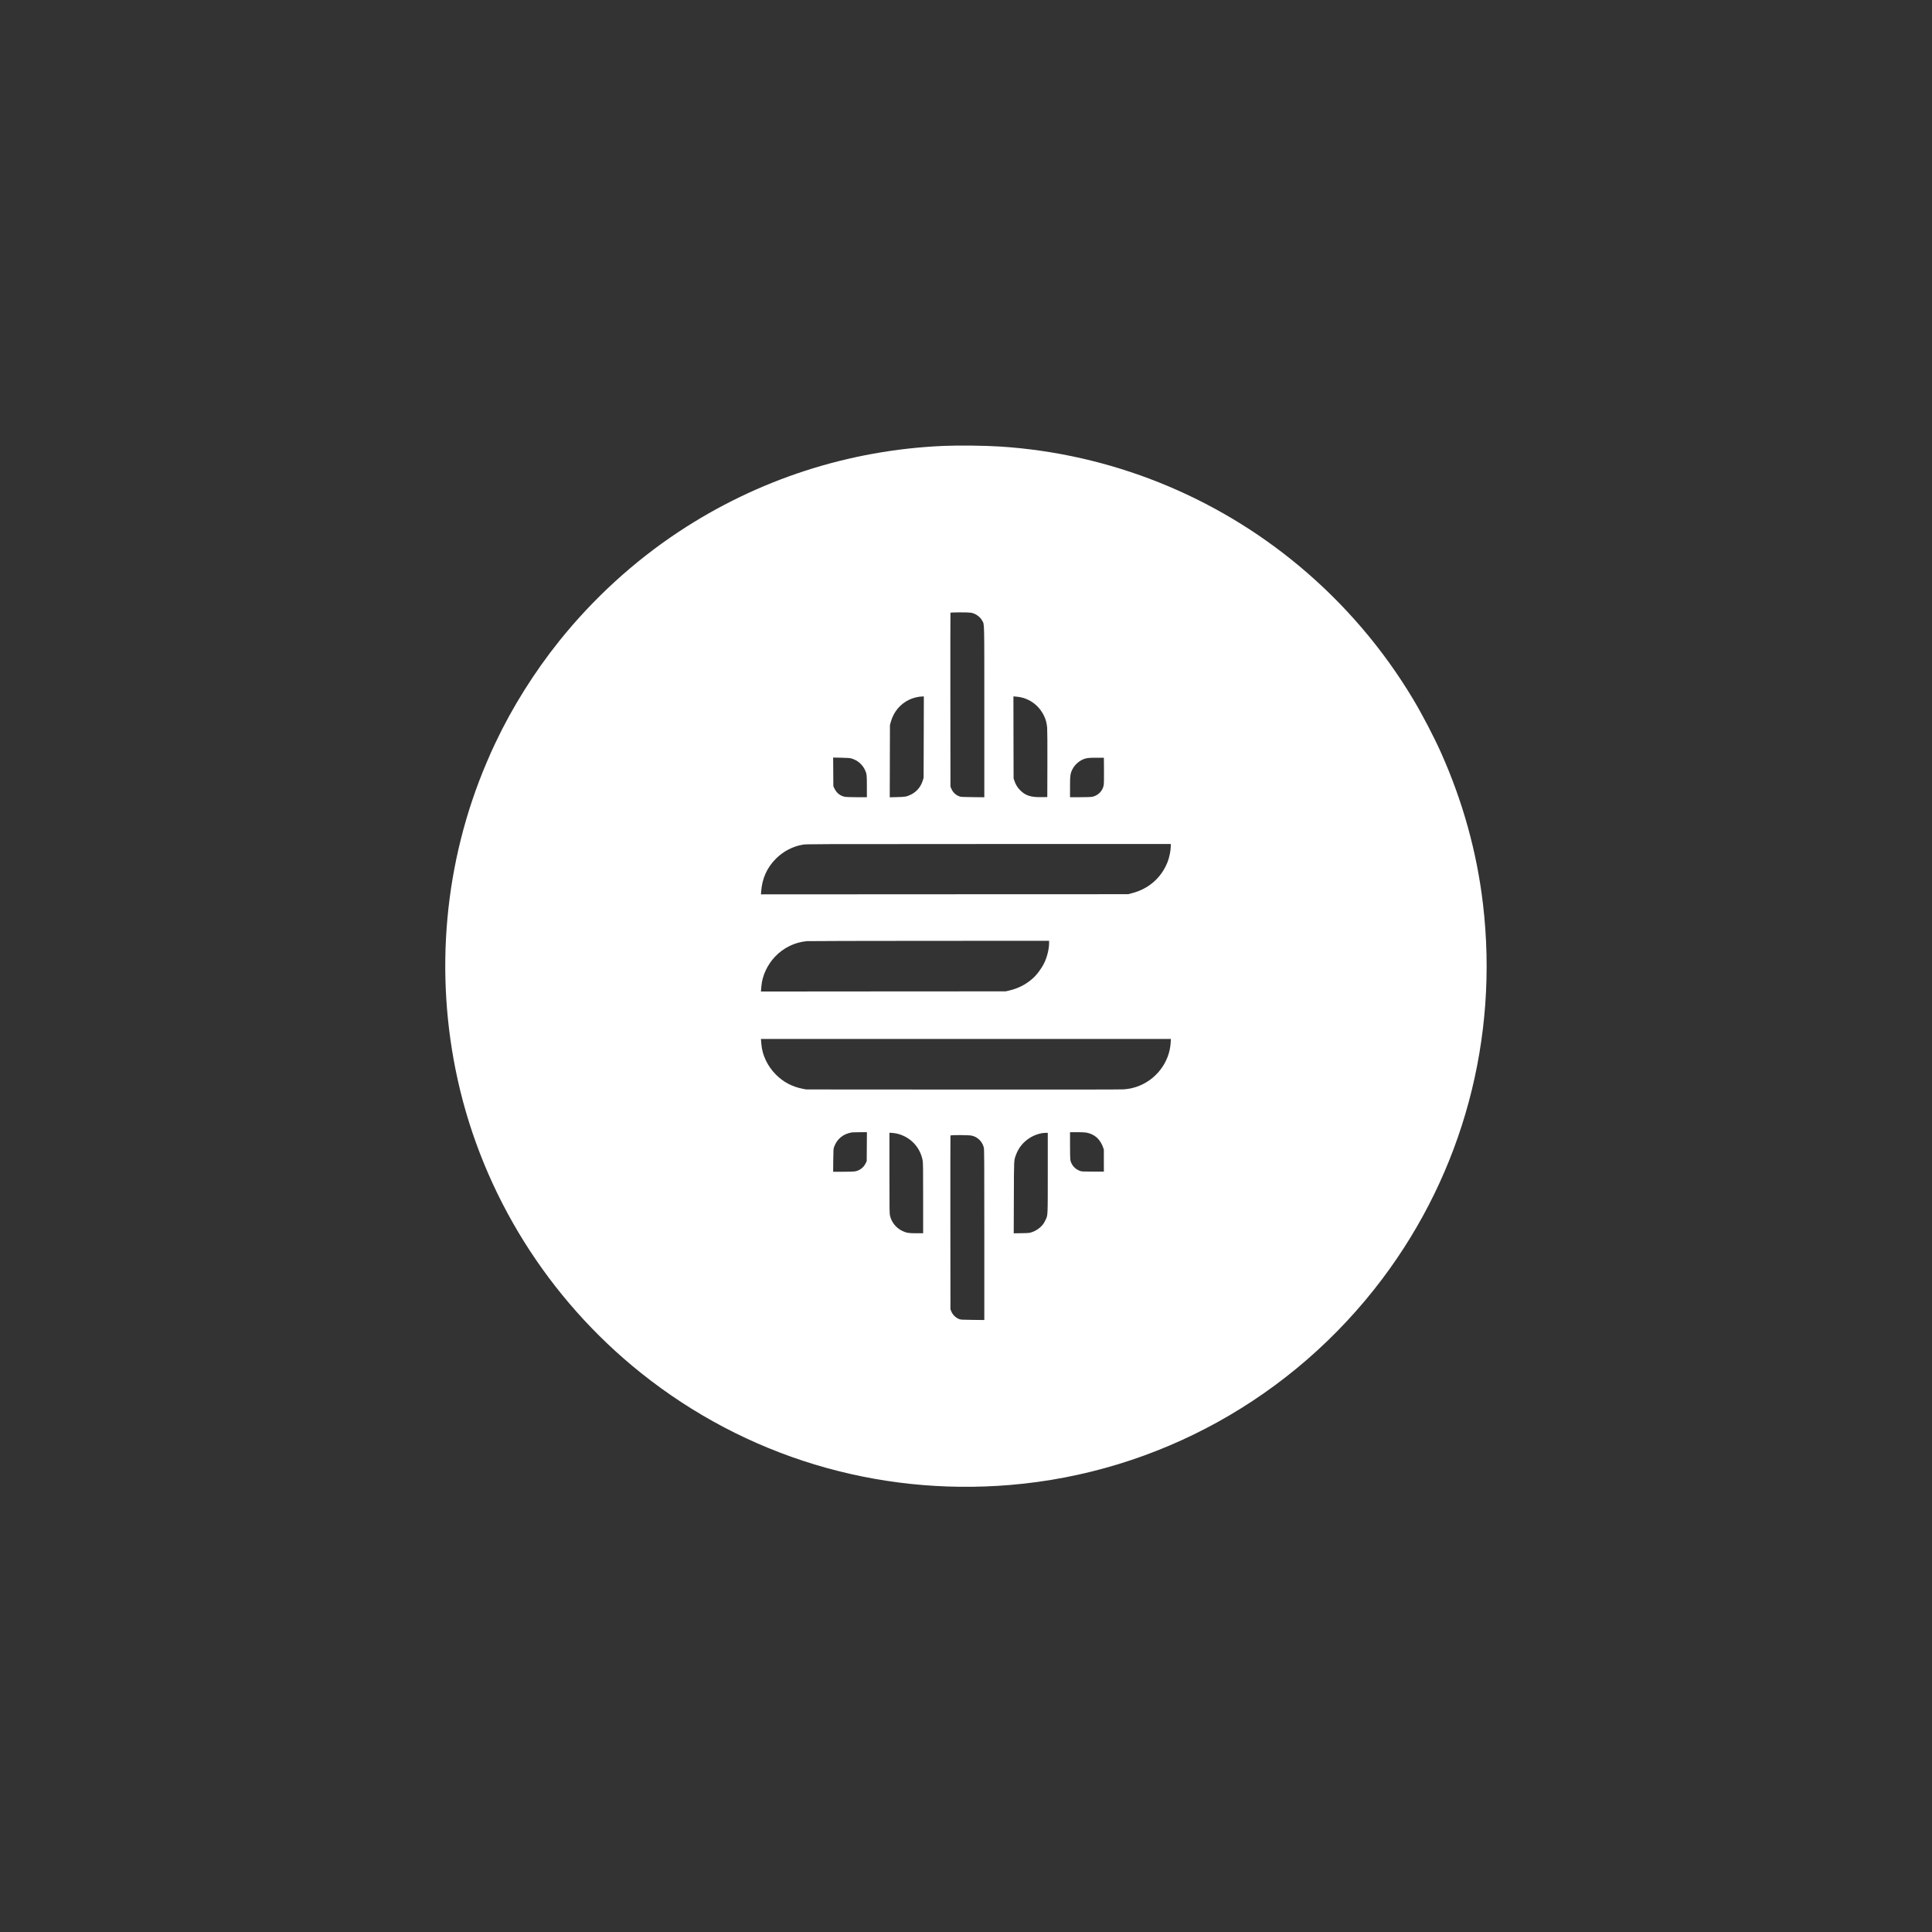 <?xml version="1.0" standalone="no"?>
<!DOCTYPE svg PUBLIC "-//W3C//DTD SVG 20010904//EN"
 "http://www.w3.org/TR/2001/REC-SVG-20010904/DTD/svg10.dtd">
<svg version="1.0" xmlns="http://www.w3.org/2000/svg"
 width="5906pt" height="5907pt" viewBox="0 0 5906 5907"
 preserveAspectRatio="xMidYMid meet">

<rect x="0" y="0" width="5906" height="5907" fill="#333333" stroke="none"/>

<g transform="translate(0,5907) scale(0.1,-0.1)"
fill="#FFFFFF" stroke="none">
<path d="M28845 45439 c-2896 -124 -5676 -1025 -8095 -2624 -1369 -905 -2618
-2047 -3654 -3340 -762 -951 -1443 -2037 -1949 -3110 -132 -280 -136 -288
-267 -595 -1299 -3041 -1610 -6441 -889 -9705 777 -3516 2768 -6700 5604
-8966 3195 -2553 7197 -3766 11290 -3423 4504 377 8635 2665 11371 6299 2465
3274 3561 7351 3078 11455 -186 1587 -617 3141 -1281 4627 -220 492 -575 1173
-863 1653 -915 1526 -2087 2896 -3455 4041 -2592 2169 -5806 3455 -9170 3669
-472 30 -1265 39 -1720 19z m835 -5099 c139 -22 282 -123 348 -248 66 -124 62
76 62 -2790 l0 -2604 -357 4 c-345 4 -360 5 -416 27 -109 43 -194 128 -239
240 l-23 56 -3 2650 c-1 1458 0 2656 3 2663 6 15 526 17 625 2z m-1442 -3802
l-4 -1243 -22 -75 c-63 -206 -192 -358 -377 -446 -121 -57 -168 -66 -413 -71
l-223 -6 3 1104 3 1104 27 99 c84 305 291 552 571 681 117 54 269 91 390 94
l48 1 -3 -1242z m2902 1228 c344 -52 630 -269 781 -591 51 -108 77 -212 90
-350 6 -67 9 -505 7 -1115 l-3 -1005 -155 -3 c-345 -7 -511 45 -675 212 -82
84 -135 170 -173 281 l-27 80 -3 1253 -2 1252 32 0 c18 0 76 -7 128 -14z
m-5116 -1881 c189 -53 340 -182 421 -359 51 -111 55 -147 55 -501 l0 -325
-297 0 c-164 0 -327 5 -363 10 -143 23 -260 111 -327 247 l-38 77 -3 439 -3
439 248 -5 c189 -4 262 -9 307 -22z m7724 -365 c2 -247 -1 -408 -8 -449 -31
-183 -181 -331 -365 -361 -33 -5 -196 -10 -362 -10 l-303 0 0 304 c0 356 8
417 71 545 72 146 221 276 374 325 85 27 161 34 380 32 l210 -1 3 -385z m2042
-2314 c0 -136 -43 -348 -100 -492 -193 -484 -582 -822 -1100 -952 l-105 -27
-5611 -2 -5612 -3 5 67 c25 411 179 755 462 1033 221 218 508 367 808 419 105
19 244 19 5681 20 l5572 1 0 -64z m-3720 -2975 c0 -172 -65 -432 -152 -605
-91 -182 -230 -365 -367 -483 -207 -178 -435 -292 -709 -355 l-97 -23 -3742
-2 -3743 -3 5 42 c2 24 7 76 10 117 24 317 182 660 418 907 261 274 605 441
976 474 47 4 1732 8 3744 9 l3657 1 0 -79z m3717 -3033 c-35 -609 -459 -1157
-1047 -1352 -139 -46 -234 -64 -394 -77 -86 -6 -1757 -9 -4916 -6 l-4785 3
-110 21 c-322 64 -588 205 -815 432 -257 257 -420 599 -445 932 -3 41 -8 93
-10 117 l-5 42 6267 0 6266 0 -6 -112z m-9289 -3181 l-3 -442 -34 -70 c-66
-133 -191 -224 -336 -245 -38 -5 -202 -10 -363 -10 l-293 0 3 348 c4 331 5
350 27 412 87 246 283 404 551 444 14 2 121 4 238 5 l213 1 -3 -443z m6692
433 c140 -22 261 -81 359 -173 65 -62 137 -179 168 -271 l27 -81 0 -335 1
-335 -335 0 c-302 0 -340 2 -390 19 -154 53 -271 184 -300 335 -6 31 -10 225
-10 452 l0 399 208 0 c114 0 236 -5 272 -10z m-5725 -45 c387 -111 665 -415
740 -808 13 -68 15 -237 15 -1153 l0 -1074 -206 0 c-238 0 -306 11 -429 70
-189 91 -324 256 -375 456 -19 75 -20 116 -20 1312 l0 1235 93 -6 c51 -3 132
-18 182 -32z m4565 -1180 c0 -1347 2 -1299 -65 -1442 -19 -40 -48 -93 -64
-117 -78 -113 -214 -214 -352 -261 -82 -28 -91 -29 -322 -33 l-238 -4 4 1094
c4 1201 0 1126 66 1308 77 209 215 382 409 508 149 97 341 160 495 161 l67 1
0 -1215z m-2327 1130 c182 -38 328 -183 372 -366 13 -56 15 -381 15 -2667 l0
-2604 -357 4 c-342 4 -360 5 -415 26 -108 43 -196 131 -240 240 l-23 57 -3
2650 c-1 1458 0 2656 3 2663 7 19 556 17 648 -3z"/>
</g>
</svg>

